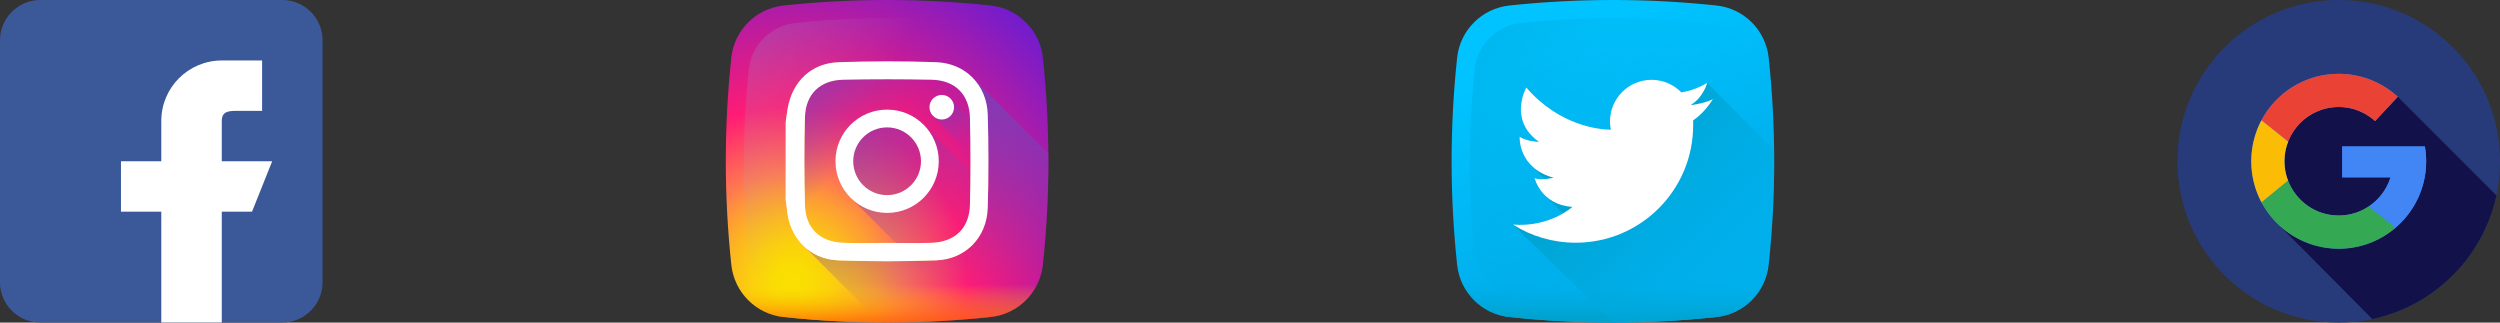 <svg width="155" height="20" viewBox="0 0 155 20" fill="none" xmlns="http://www.w3.org/2000/svg">
<rect x="0" y="0" width="155" height="20" fill="#333333" stroke="none"/>
<path d="M145 19.997C150.523 19.997 155 15.52 155 9.998C155 4.476 150.523 0 145 0C139.477 0 135 4.476 135 9.998C135 15.52 139.477 19.997 145 19.997Z" fill="#273B7A"/>
<path d="M154.775 12.114L148.661 6L143.563 6.407L140.959 8.784L141.294 13.953L147.083 19.778C150.923 18.965 153.948 15.948 154.775 12.114Z" fill="#121149"/>
<path d="M145.218 9.079V10.994H148.215C147.79 12.366 146.512 13.362 145 13.362C143.142 13.362 141.635 11.856 141.635 9.997C141.635 8.139 143.142 6.633 145 6.633C145.869 6.633 146.658 6.965 147.255 7.505L148.661 6C147.696 5.117 146.411 4.577 145 4.577C142.006 4.577 139.579 7.004 139.579 9.998C139.579 12.991 142.006 15.418 145 15.418C147.994 15.418 150.422 12.991 150.422 9.998C150.422 9.684 150.393 9.377 150.341 9.079H145.218Z" fill="#4285F4"/>
<path d="M145 6.634C145.869 6.634 146.658 6.966 147.255 7.506L148.661 6C147.696 5.117 146.411 4.577 145 4.577C142.924 4.577 141.121 5.745 140.21 7.459L141.864 8.784C142.352 7.527 143.57 6.634 145 6.634Z" fill="#EA4335"/>
<path d="M141.635 9.999C141.635 9.57 141.718 9.162 141.865 8.785L140.21 7.459C139.808 8.217 139.579 9.081 139.579 9.999C139.579 10.921 139.81 11.789 140.216 12.549L141.86 11.201C141.717 10.828 141.635 10.423 141.635 9.999Z" fill="#FBBC05"/>
<path d="M146.871 12.793C146.336 13.152 145.694 13.364 145.001 13.364C143.566 13.364 142.345 12.465 141.861 11.201L140.216 12.549C141.128 14.257 142.928 15.42 145 15.42C146.346 15.42 147.576 14.928 148.524 14.117L146.871 12.793Z" fill="#34A853"/>
<path d="M150.422 9.998C150.422 9.684 150.393 9.378 150.341 9.079H145.218V10.995H148.215C147.985 11.738 147.503 12.368 146.871 12.793L148.524 14.116C149.685 13.122 150.422 11.646 150.422 9.998Z" fill="#4285F4"/>
<path d="M64.658 3.576C64.476 1.871 63.129 0.524 61.423 0.342C57.145 -0.114 52.855 -0.114 48.577 0.342C46.872 0.524 45.524 1.871 45.342 3.576C44.886 7.853 44.886 12.142 45.342 16.419C45.524 18.124 46.872 19.471 48.577 19.653C52.855 20.11 57.145 20.11 61.423 19.653C63.129 19.471 64.476 18.124 64.658 16.419C65.114 12.142 65.114 7.853 64.658 3.576Z" fill="url(#paint0_radial_23_67)"/>
<path d="M63.57 4.3C63.408 2.786 62.213 1.591 60.7 1.43C56.904 1.025 53.097 1.025 49.301 1.43C47.787 1.591 46.592 2.786 46.43 4.3C46.025 8.094 46.025 11.901 46.43 15.695C46.592 17.209 47.787 18.404 49.301 18.565C53.097 18.97 56.904 18.97 60.699 18.565C62.213 18.404 63.408 17.209 63.57 15.695C63.975 11.901 63.975 8.094 63.57 4.3Z" fill="url(#paint1_linear_23_67)"/>
<path d="M45.299 16.003C45.313 16.141 45.327 16.279 45.342 16.418C45.524 18.123 46.871 19.47 48.577 19.652C52.855 20.109 57.145 20.109 61.422 19.652C63.128 19.47 64.475 18.123 64.657 16.418C64.672 16.279 64.686 16.141 64.7 16.003H45.299Z" fill="url(#paint2_linear_23_67)"/>
<path d="M64.657 16.42C64.903 14.122 65.016 11.82 64.998 9.519L60.426 4.949C59.855 4.297 59.021 3.89 58.041 3.855C56.025 3.782 54.003 3.786 51.986 3.855C50.312 3.913 49.141 5.038 48.841 6.692C48.788 6.984 48.756 7.28 48.714 7.574V12.422C48.737 12.579 48.771 12.736 48.782 12.894C48.849 13.9 49.262 14.761 49.925 15.344L54.577 19.995C56.86 20.011 59.143 19.898 61.423 19.654C63.128 19.472 64.475 18.125 64.657 16.42Z" fill="url(#paint3_linear_23_67)"/>
<path d="M64.657 16.418C64.476 18.123 63.128 19.471 61.423 19.652C59.143 19.895 56.859 20.009 54.577 19.993L49.932 15.349C50.47 15.82 51.172 16.107 51.986 16.138C54.002 16.214 56.025 16.212 58.041 16.139C59.864 16.073 61.183 14.724 61.24 12.901C61.301 10.966 61.301 9.026 61.24 7.09C61.214 6.249 60.919 5.51 60.429 4.95L64.998 9.517C65.016 11.818 64.903 14.12 64.657 16.418Z" fill="url(#paint4_linear_23_67)"/>
<path d="M57.36 7.833C56.775 7.195 55.934 6.795 55 6.795C53.231 6.795 51.797 8.229 51.797 9.998C51.797 10.932 52.197 11.772 52.835 12.357L60.246 19.768C60.639 19.733 61.031 19.695 61.423 19.654C63.129 19.472 64.476 18.125 64.658 16.419C64.7 16.027 64.738 15.635 64.772 15.243L57.36 7.833Z" fill="url(#paint5_linear_23_67)"/>
<path d="M64.961 12.152L58.996 6.188C58.857 6.006 58.638 5.887 58.391 5.887C57.97 5.887 57.628 6.228 57.628 6.649C57.628 6.896 57.747 7.116 57.93 7.255L64.855 14.178C64.902 13.503 64.937 12.827 64.961 12.152Z" fill="url(#paint6_linear_23_67)"/>
<path d="M48.714 7.574C48.756 7.28 48.788 6.984 48.841 6.692C49.141 5.038 50.312 3.913 51.986 3.855C54.003 3.786 56.025 3.782 58.041 3.855C59.863 3.92 61.183 5.27 61.24 7.092C61.3 9.028 61.3 10.968 61.24 12.903C61.183 14.726 59.864 16.075 58.041 16.141C56.025 16.213 54.002 16.215 51.987 16.14C50.164 16.071 48.904 14.719 48.782 12.893C48.771 12.736 48.737 12.579 48.714 12.422C48.714 10.806 48.714 9.19 48.714 7.574ZM55.002 15.06C55.924 15.06 56.848 15.088 57.769 15.054C59.214 15.001 60.102 14.139 60.136 12.696C60.178 10.898 60.178 9.098 60.136 7.3C60.102 5.857 59.213 4.975 57.769 4.944C55.936 4.906 54.102 4.906 52.269 4.944C50.836 4.975 49.945 5.839 49.906 7.265C49.856 9.086 49.856 10.91 49.906 12.73C49.945 14.157 50.836 15.001 52.269 15.054C53.179 15.088 54.091 15.06 55.002 15.06Z" fill="url(#paint7_linear_23_67)"/>
<path d="M48.714 7.574C48.756 7.28 48.788 6.984 48.841 6.692C49.141 5.038 50.312 3.913 51.986 3.855C54.003 3.786 56.025 3.782 58.041 3.855C59.863 3.92 61.183 5.27 61.24 7.092C61.3 9.028 61.3 10.968 61.24 12.903C61.183 14.726 59.864 16.075 58.041 16.141C56.025 16.213 54.002 16.215 51.987 16.14C50.164 16.071 48.904 14.719 48.782 12.893C48.771 12.736 48.737 12.579 48.714 12.422C48.714 10.806 48.714 9.19 48.714 7.574ZM55.002 15.06C55.924 15.06 56.848 15.088 57.769 15.054C59.214 15.001 60.102 14.139 60.136 12.696C60.178 10.898 60.178 9.098 60.136 7.3C60.102 5.857 59.213 4.975 57.769 4.944C55.936 4.906 54.102 4.906 52.269 4.944C50.836 4.975 49.945 5.839 49.906 7.265C49.856 9.086 49.856 10.91 49.906 12.73C49.945 14.157 50.836 15.001 52.269 15.054C53.179 15.088 54.091 15.06 55.002 15.06Z" fill="white"/>
<path d="M55 6.796C53.231 6.796 51.797 8.23 51.797 9.998C51.797 11.767 53.231 13.201 55 13.201C56.77 13.201 58.204 11.767 58.204 9.998C58.204 8.23 56.77 6.796 55 6.796ZM55 12.098C53.84 12.098 52.9 11.158 52.9 9.998C52.9 8.839 53.84 7.898 55 7.898C56.16 7.898 57.101 8.839 57.101 9.998C57.101 11.158 56.16 12.098 55 12.098Z" fill="white"/>
<path d="M59.153 6.648C59.153 7.069 58.811 7.41 58.391 7.41C57.97 7.41 57.628 7.069 57.628 6.648C57.628 6.227 57.97 5.886 58.391 5.886C58.811 5.886 59.153 6.227 59.153 6.648Z" fill="white"/>
<path d="M17.5 0H2.5C1.121 0 0 1.121 0 2.5V17.497C0 18.875 1.121 19.997 2.5 19.997H17.5C18.878 19.997 20 18.875 20 17.497V2.5C20 1.121 18.878 0 17.5 0Z" fill="#3B5999"/>
<path d="M13.75 9.998V7.499C13.75 6.809 14.31 6.874 15 6.874H16.25V3.75H13.75C11.678 3.75 10 5.428 10 7.499V9.998H7.5V13.123H10V19.997H13.75V13.123H15.625L16.875 9.998H13.75Z" fill="white"/>
<path d="M106.423 19.654C102.145 20.111 97.855 20.111 93.577 19.654C91.872 19.472 90.524 18.125 90.342 16.42C89.886 12.143 89.886 7.853 90.342 3.577C90.524 1.871 91.872 0.524 93.577 0.342C97.855 -0.114 102.145 -0.114 106.423 0.342C108.128 0.524 109.476 1.871 109.658 3.577C110.114 7.853 110.114 12.143 109.658 16.42C109.476 18.125 108.129 19.472 106.423 19.654Z" fill="url(#paint8_linear_23_67)"/>
<path d="M108.57 4.3C108.409 2.786 107.213 1.591 105.699 1.43C101.904 1.025 98.097 1.025 94.301 1.43C92.787 1.591 91.592 2.786 91.43 4.3C91.025 8.095 91.025 11.901 91.43 15.696C91.592 17.209 92.787 18.404 94.301 18.566C98.097 18.971 101.904 18.971 105.699 18.566C107.213 18.404 108.409 17.209 108.57 15.696C108.975 11.901 108.975 8.095 108.57 4.3Z" fill="url(#paint9_linear_23_67)"/>
<path d="M90.3 16.005C90.314 16.143 90.328 16.281 90.343 16.42C90.525 18.125 91.872 19.472 93.578 19.654C97.855 20.111 102.145 20.111 106.423 19.654C108.129 19.472 109.476 18.125 109.658 16.42C109.673 16.281 109.687 16.143 109.701 16.005H90.3Z" fill="url(#paint10_linear_23_67)"/>
<path d="M109.996 9.296L105.844 5.145C105.379 5.411 104.969 5.558 104.66 5.64C104.487 5.687 104.345 5.712 104.243 5.726C103.775 5.246 103.121 4.948 102.398 4.948C100.974 4.948 99.82 6.102 99.82 7.526C99.82 7.577 99.821 7.628 99.824 7.679C99.831 7.802 99.847 7.923 99.871 8.041C99.277 8.033 97.345 7.874 95.503 6.295C95.503 6.295 95.503 6.295 95.503 6.295H95.502L94.634 5.426C94.634 5.426 93.614 7.205 95.113 8.554C95.179 8.628 95.251 8.7 95.33 8.771C95.337 8.778 95.343 8.785 95.349 8.792C95.153 8.779 94.561 8.72 94.219 8.478C94.219 8.478 94.15 9.566 95.056 10.366L95.787 11.104C95.564 11.122 95.318 11.117 95.147 11.043C95.147 11.043 95.298 11.686 95.885 12.202L96.909 13.232C96.295 13.59 95.218 14.038 93.802 13.923L100.018 19.997C102.154 19.996 104.29 19.882 106.423 19.654C108.129 19.472 109.476 18.125 109.658 16.42C109.911 14.048 110.024 11.671 109.996 9.296Z" fill="url(#paint11_linear_23_67)"/>
<path d="M106.198 6.146C105.756 6.378 105.089 6.484 104.869 6.515C104.867 6.505 104.865 6.494 104.863 6.484C105.614 6.02 105.844 5.145 105.844 5.145C105.379 5.411 104.969 5.558 104.66 5.64C104.486 5.687 104.345 5.712 104.243 5.726C103.775 5.246 103.121 4.948 102.397 4.948C100.974 4.948 99.819 6.102 99.819 7.526C99.819 7.577 99.821 7.628 99.824 7.679C99.831 7.802 99.847 7.923 99.871 8.041C99.182 8.031 96.695 7.82 94.633 5.426C94.633 5.426 93.486 7.428 95.415 8.796C95.415 8.796 94.633 8.771 94.218 8.478C94.218 8.478 94.096 10.407 96.319 11.018C96.319 11.018 95.537 11.213 95.146 11.042C95.146 11.042 95.537 12.703 97.491 12.825C97.491 12.825 96.09 14.108 93.801 13.923C94.927 14.636 96.261 15.048 97.692 15.048C101.715 15.048 104.976 11.788 104.976 7.766C104.976 7.716 104.975 7.665 104.974 7.615C104.975 7.585 104.976 7.556 104.976 7.526C104.976 7.505 104.975 7.484 104.975 7.463C105.719 6.968 106.198 6.146 106.198 6.146Z" fill="white"/>
<defs>
<radialGradient id="paint0_radial_23_67" cx="0" cy="0" r="1" gradientUnits="userSpaceOnUse" gradientTransform="translate(49.1 17.475) scale(22.056 22.052)">
<stop stop-color="#FAE100"/>
<stop offset="0.054" stop-color="#FADC04"/>
<stop offset="0.117" stop-color="#FBCE0E"/>
<stop offset="0.183" stop-color="#FCB720"/>
<stop offset="0.251" stop-color="#FE9838"/>
<stop offset="0.305" stop-color="#FF7950"/>
<stop offset="0.492" stop-color="#FF1C74"/>
<stop offset="1" stop-color="#6C1CD1"/>
</radialGradient>
<linearGradient id="paint1_linear_23_67" x1="52.671" y1="8.688" x2="18.792" y2="-10.373" gradientUnits="userSpaceOnUse">
<stop stop-color="#A1B5D8" stop-opacity="0"/>
<stop offset="0.309" stop-color="#90A2BD" stop-opacity="0.31"/>
<stop offset="0.755" stop-color="#7C8B9C" stop-opacity="0.757"/>
<stop offset="1" stop-color="#748290"/>
</linearGradient>
<linearGradient id="paint2_linear_23_67" x1="55" y1="17.65" x2="55" y2="20.767" gradientUnits="userSpaceOnUse">
<stop stop-color="#FAE100" stop-opacity="0"/>
<stop offset="0.307" stop-color="#FCA800" stop-opacity="0.306"/>
<stop offset="0.627" stop-color="#FE7300" stop-opacity="0.627"/>
<stop offset="0.869" stop-color="#FF5200" stop-opacity="0.867"/>
<stop offset="1" stop-color="#FF4500"/>
</linearGradient>
<linearGradient id="paint3_linear_23_67" x1="53.862" y1="8.833" x2="48.913" y2="3.883" gradientUnits="userSpaceOnUse">
<stop stop-color="#833AB4" stop-opacity="0"/>
<stop offset="1" stop-color="#833AB4"/>
</linearGradient>
<linearGradient id="paint4_linear_23_67" x1="58.707" y1="18.288" x2="56.237" y2="6.643" gradientUnits="userSpaceOnUse">
<stop stop-color="#833AB4" stop-opacity="0"/>
<stop offset="1" stop-color="#833AB4"/>
</linearGradient>
<linearGradient id="paint5_linear_23_67" x1="59.647" y1="14.644" x2="49.727" y2="4.721" gradientUnits="userSpaceOnUse">
<stop stop-color="#833AB4" stop-opacity="0"/>
<stop offset="1" stop-color="#833AB4"/>
</linearGradient>
<linearGradient id="paint6_linear_23_67" x1="60.383" y1="8.641" x2="57.103" y2="5.36" gradientUnits="userSpaceOnUse">
<stop stop-color="#833AB4" stop-opacity="0"/>
<stop offset="1" stop-color="#833AB4"/>
</linearGradient>
<linearGradient id="paint7_linear_23_67" x1="58.971" y1="6.056" x2="50.882" y2="14.147" gradientUnits="userSpaceOnUse">
<stop stop-color="#833AB4"/>
<stop offset="0.092" stop-color="#9C3495"/>
<stop offset="0.293" stop-color="#DC2546"/>
<stop offset="0.392" stop-color="#FD1D1D"/>
<stop offset="0.559" stop-color="#FC6831"/>
<stop offset="0.689" stop-color="#FC9B40"/>
<stop offset="0.752" stop-color="#FCAF45"/>
<stop offset="0.781" stop-color="#FDB750"/>
<stop offset="0.866" stop-color="#FECB6A"/>
<stop offset="0.942" stop-color="#FFD87A"/>
<stop offset="1" stop-color="#FFDC80"/>
</linearGradient>
<linearGradient id="paint8_linear_23_67" x1="96.64" y1="2.811" x2="101.698" y2="13.633" gradientUnits="userSpaceOnUse">
<stop stop-color="#00C3FF"/>
<stop offset="1" stop-color="#00B0ED"/>
</linearGradient>
<linearGradient id="paint9_linear_23_67" x1="104.23" y1="12.266" x2="75.175" y2="-3.323" gradientUnits="userSpaceOnUse">
<stop stop-color="#00B0ED" stop-opacity="0"/>
<stop offset="1" stop-color="#00A2CE"/>
</linearGradient>
<linearGradient id="paint10_linear_23_67" x1="100" y1="17.082" x2="100" y2="19.703" gradientUnits="userSpaceOnUse">
<stop stop-color="#00B0ED" stop-opacity="0"/>
<stop offset="1" stop-color="#00A2CE"/>
</linearGradient>
<linearGradient id="paint11_linear_23_67" x1="109.118" y1="18.828" x2="99.349" y2="9.057" gradientUnits="userSpaceOnUse">
<stop stop-color="#00B0ED" stop-opacity="0"/>
<stop offset="1" stop-color="#00A2CE"/>
</linearGradient>
</defs>
</svg>
